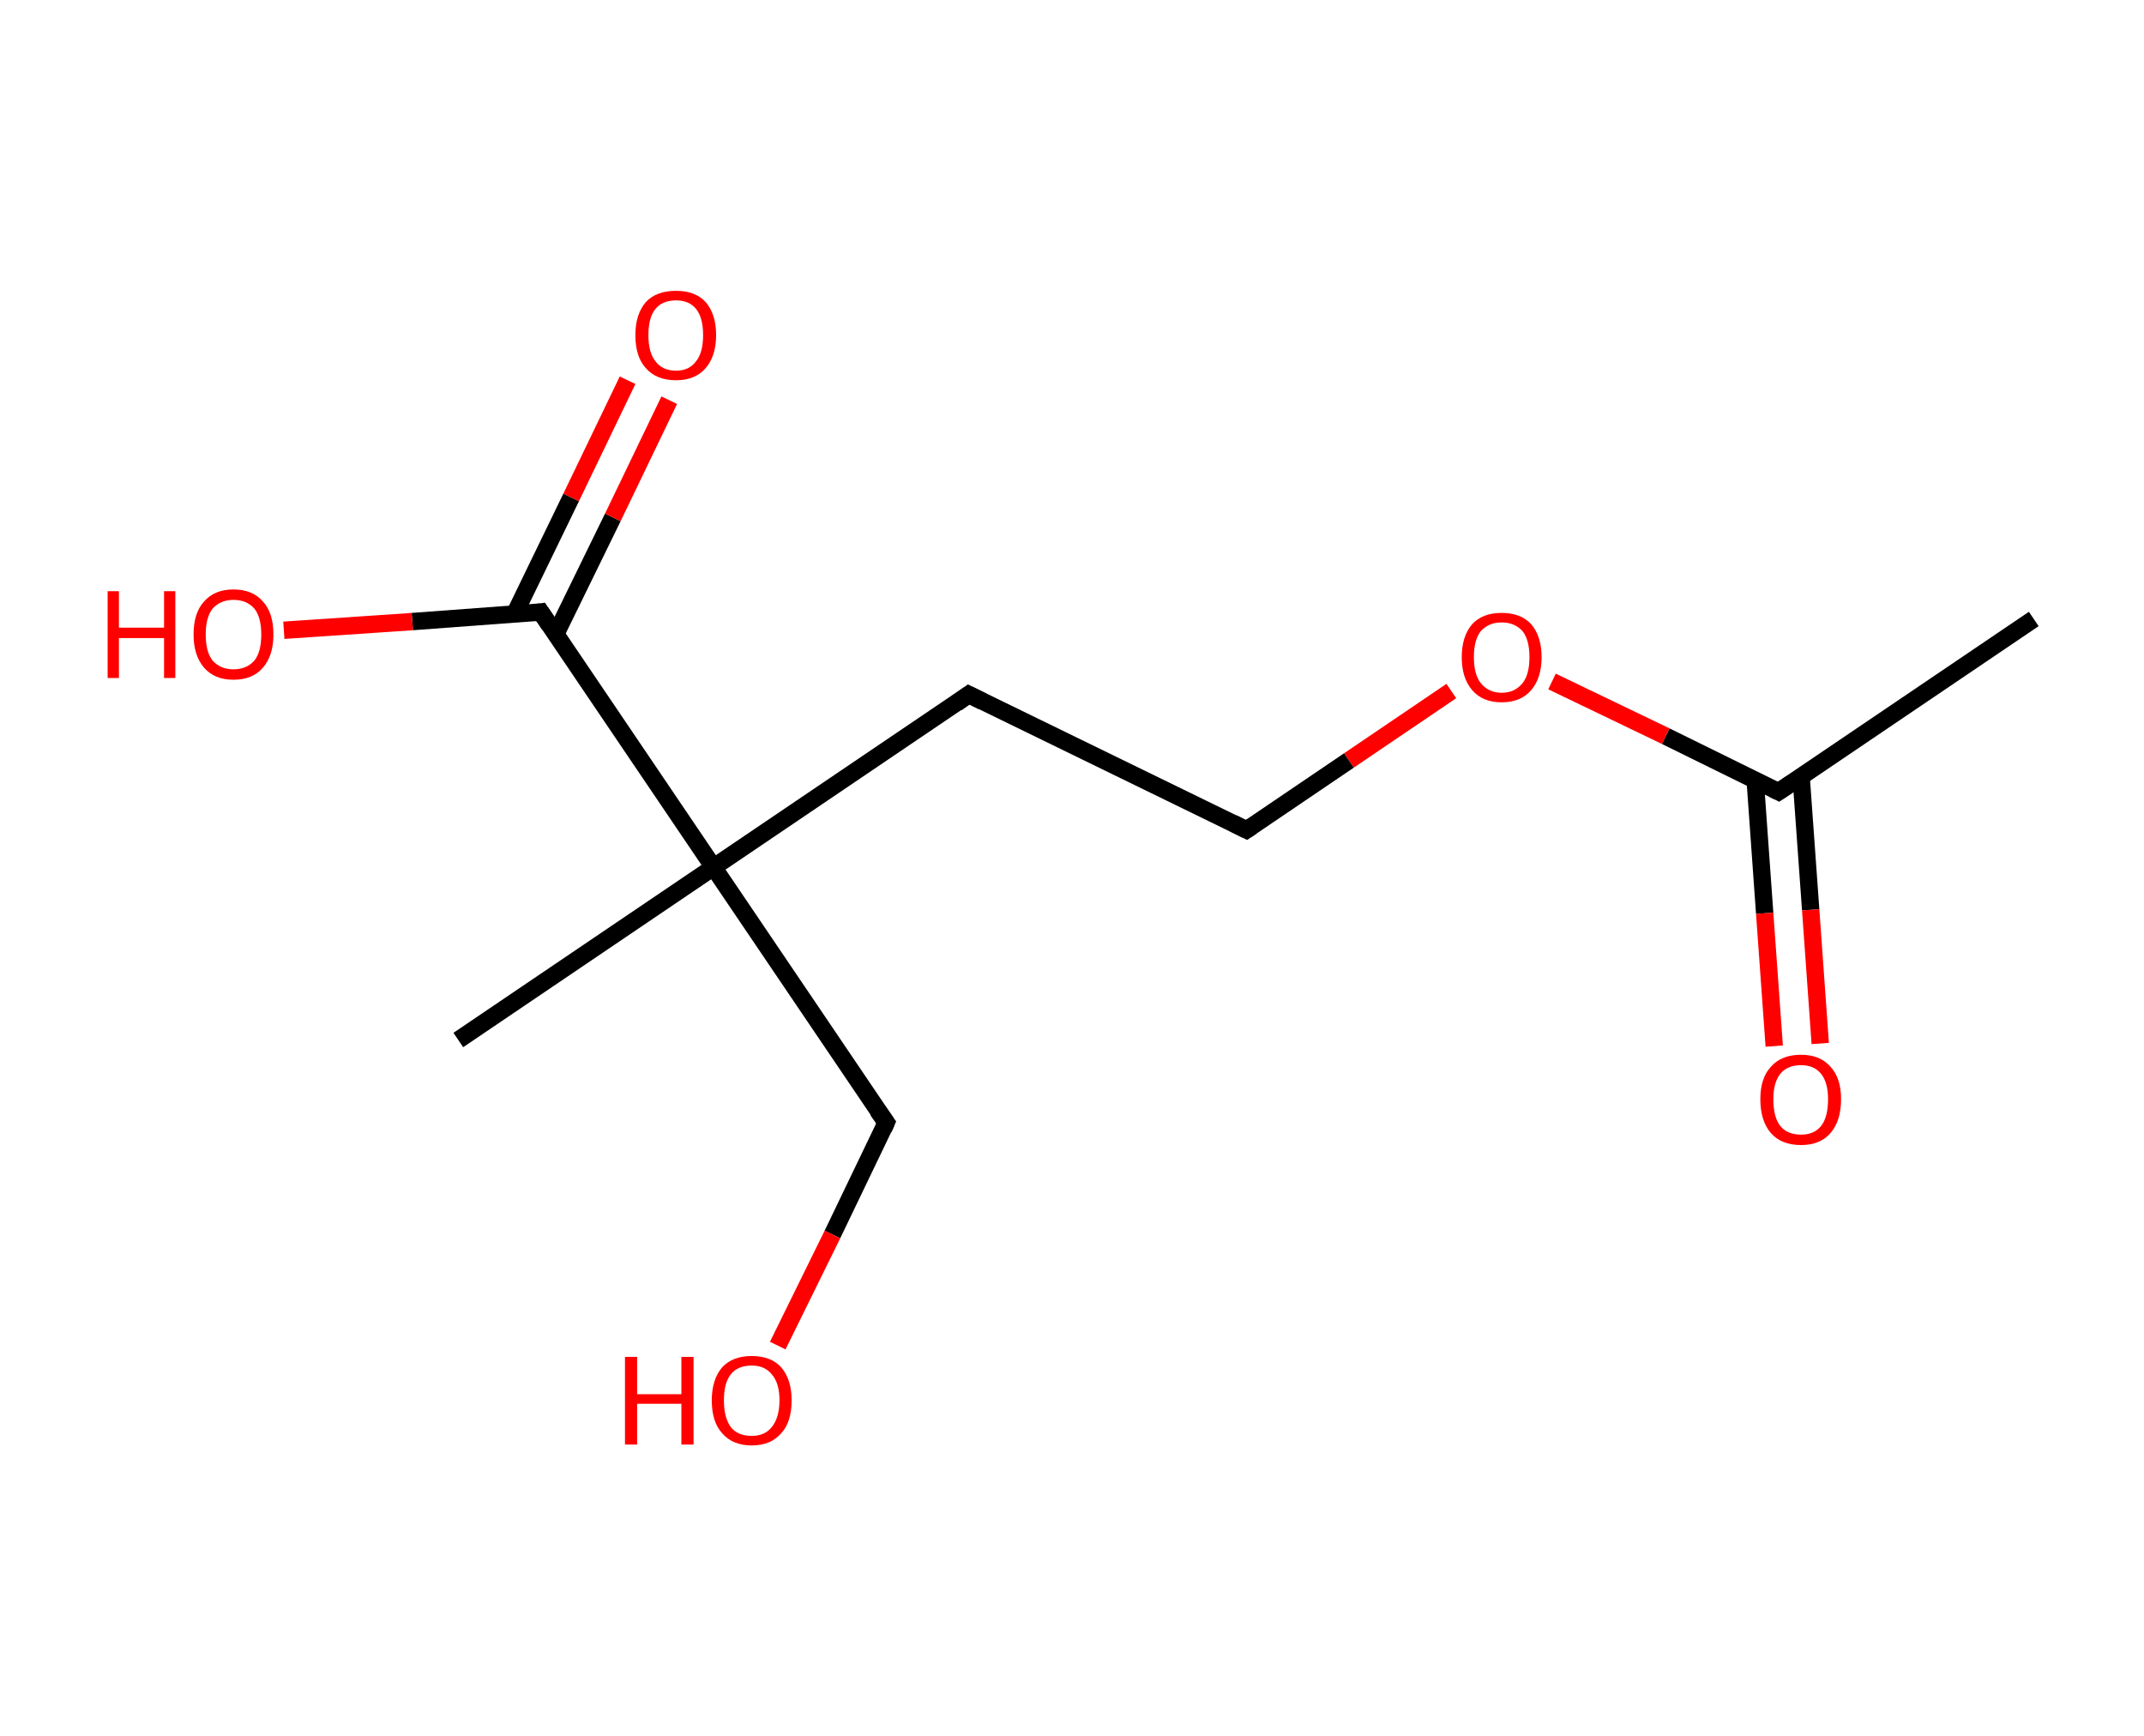 <?xml version='1.0' encoding='ASCII' standalone='yes'?>
<svg xmlns="http://www.w3.org/2000/svg" xmlns:rdkit="http://www.rdkit.org/xml" xmlns:xlink="http://www.w3.org/1999/xlink" version="1.1" baseProfile="full" xml:space="preserve" width="247px" height="200px" viewBox="0 0 247 200">
<!-- END OF HEADER -->
<rect style="opacity:1.0;fill:#FFFFFF;stroke:none" width="247.0" height="200.0" x="0.0" y="0.0"> </rect>
<path class="bond-0 atom-0 atom-1" d="M 234.3,71.3 L 204.9,91.2" style="fill:none;fill-rule:evenodd;stroke:#000000;stroke-width:2.0px;stroke-linecap:butt;stroke-linejoin:miter;stroke-opacity:1"/>
<path class="bond-1 atom-1 atom-2" d="M 202.2,89.8 L 203.3,105.2" style="fill:none;fill-rule:evenodd;stroke:#000000;stroke-width:2.0px;stroke-linecap:butt;stroke-linejoin:miter;stroke-opacity:1"/>
<path class="bond-1 atom-1 atom-2" d="M 203.3,105.2 L 204.4,120.5" style="fill:none;fill-rule:evenodd;stroke:#FF0000;stroke-width:2.0px;stroke-linecap:butt;stroke-linejoin:miter;stroke-opacity:1"/>
<path class="bond-1 atom-1 atom-2" d="M 207.5,89.5 L 208.6,104.8" style="fill:none;fill-rule:evenodd;stroke:#000000;stroke-width:2.0px;stroke-linecap:butt;stroke-linejoin:miter;stroke-opacity:1"/>
<path class="bond-1 atom-1 atom-2" d="M 208.6,104.8 L 209.7,120.2" style="fill:none;fill-rule:evenodd;stroke:#FF0000;stroke-width:2.0px;stroke-linecap:butt;stroke-linejoin:miter;stroke-opacity:1"/>
<path class="bond-2 atom-1 atom-3" d="M 204.9,91.2 L 191.9,84.8" style="fill:none;fill-rule:evenodd;stroke:#000000;stroke-width:2.0px;stroke-linecap:butt;stroke-linejoin:miter;stroke-opacity:1"/>
<path class="bond-2 atom-1 atom-3" d="M 191.9,84.8 L 178.8,78.5" style="fill:none;fill-rule:evenodd;stroke:#FF0000;stroke-width:2.0px;stroke-linecap:butt;stroke-linejoin:miter;stroke-opacity:1"/>
<path class="bond-3 atom-3 atom-4" d="M 167.2,79.6 L 155.4,87.6" style="fill:none;fill-rule:evenodd;stroke:#FF0000;stroke-width:2.0px;stroke-linecap:butt;stroke-linejoin:miter;stroke-opacity:1"/>
<path class="bond-3 atom-3 atom-4" d="M 155.4,87.6 L 143.6,95.6" style="fill:none;fill-rule:evenodd;stroke:#000000;stroke-width:2.0px;stroke-linecap:butt;stroke-linejoin:miter;stroke-opacity:1"/>
<path class="bond-4 atom-4 atom-5" d="M 143.6,95.6 L 111.6,80.0" style="fill:none;fill-rule:evenodd;stroke:#000000;stroke-width:2.0px;stroke-linecap:butt;stroke-linejoin:miter;stroke-opacity:1"/>
<path class="bond-5 atom-5 atom-6" d="M 111.6,80.0 L 82.2,99.9" style="fill:none;fill-rule:evenodd;stroke:#000000;stroke-width:2.0px;stroke-linecap:butt;stroke-linejoin:miter;stroke-opacity:1"/>
<path class="bond-6 atom-6 atom-7" d="M 82.2,99.9 L 52.8,119.8" style="fill:none;fill-rule:evenodd;stroke:#000000;stroke-width:2.0px;stroke-linecap:butt;stroke-linejoin:miter;stroke-opacity:1"/>
<path class="bond-7 atom-6 atom-8" d="M 82.2,99.9 L 102.1,129.3" style="fill:none;fill-rule:evenodd;stroke:#000000;stroke-width:2.0px;stroke-linecap:butt;stroke-linejoin:miter;stroke-opacity:1"/>
<path class="bond-8 atom-8 atom-9" d="M 102.1,129.3 L 95.9,142.2" style="fill:none;fill-rule:evenodd;stroke:#000000;stroke-width:2.0px;stroke-linecap:butt;stroke-linejoin:miter;stroke-opacity:1"/>
<path class="bond-8 atom-8 atom-9" d="M 95.9,142.2 L 89.6,155.0" style="fill:none;fill-rule:evenodd;stroke:#FF0000;stroke-width:2.0px;stroke-linecap:butt;stroke-linejoin:miter;stroke-opacity:1"/>
<path class="bond-9 atom-6 atom-10" d="M 82.2,99.9 L 62.3,70.5" style="fill:none;fill-rule:evenodd;stroke:#000000;stroke-width:2.0px;stroke-linecap:butt;stroke-linejoin:miter;stroke-opacity:1"/>
<path class="bond-10 atom-10 atom-11" d="M 64.0,73.1 L 70.6,59.6" style="fill:none;fill-rule:evenodd;stroke:#000000;stroke-width:2.0px;stroke-linecap:butt;stroke-linejoin:miter;stroke-opacity:1"/>
<path class="bond-10 atom-10 atom-11" d="M 70.6,59.6 L 77.1,46.1" style="fill:none;fill-rule:evenodd;stroke:#FF0000;stroke-width:2.0px;stroke-linecap:butt;stroke-linejoin:miter;stroke-opacity:1"/>
<path class="bond-10 atom-10 atom-11" d="M 59.3,70.7 L 65.8,57.3" style="fill:none;fill-rule:evenodd;stroke:#000000;stroke-width:2.0px;stroke-linecap:butt;stroke-linejoin:miter;stroke-opacity:1"/>
<path class="bond-10 atom-10 atom-11" d="M 65.8,57.3 L 72.3,43.8" style="fill:none;fill-rule:evenodd;stroke:#FF0000;stroke-width:2.0px;stroke-linecap:butt;stroke-linejoin:miter;stroke-opacity:1"/>
<path class="bond-11 atom-10 atom-12" d="M 62.3,70.5 L 47.5,71.6" style="fill:none;fill-rule:evenodd;stroke:#000000;stroke-width:2.0px;stroke-linecap:butt;stroke-linejoin:miter;stroke-opacity:1"/>
<path class="bond-11 atom-10 atom-12" d="M 47.5,71.6 L 32.7,72.6" style="fill:none;fill-rule:evenodd;stroke:#FF0000;stroke-width:2.0px;stroke-linecap:butt;stroke-linejoin:miter;stroke-opacity:1"/>
<path d="M 206.4,90.2 L 204.9,91.2 L 204.3,90.9" style="fill:none;stroke:#000000;stroke-width:2.0px;stroke-linecap:butt;stroke-linejoin:miter;stroke-opacity:1;"/>
<path d="M 144.2,95.2 L 143.6,95.6 L 142.0,94.8" style="fill:none;stroke:#000000;stroke-width:2.0px;stroke-linecap:butt;stroke-linejoin:miter;stroke-opacity:1;"/>
<path d="M 113.2,80.8 L 111.6,80.0 L 110.2,81.0" style="fill:none;stroke:#000000;stroke-width:2.0px;stroke-linecap:butt;stroke-linejoin:miter;stroke-opacity:1;"/>
<path d="M 101.1,127.9 L 102.1,129.3 L 101.8,130.0" style="fill:none;stroke:#000000;stroke-width:2.0px;stroke-linecap:butt;stroke-linejoin:miter;stroke-opacity:1;"/>
<path d="M 63.3,72.0 L 62.3,70.5 L 61.6,70.6" style="fill:none;stroke:#000000;stroke-width:2.0px;stroke-linecap:butt;stroke-linejoin:miter;stroke-opacity:1;"/>
<path class="atom-2" d="M 202.8 126.6 Q 202.8 124.2, 204.0 122.9 Q 205.2 121.5, 207.5 121.5 Q 209.7 121.5, 210.9 122.9 Q 212.1 124.2, 212.1 126.6 Q 212.1 129.1, 210.9 130.5 Q 209.7 131.9, 207.5 131.9 Q 205.2 131.9, 204.0 130.5 Q 202.8 129.1, 202.8 126.6 M 207.5 130.7 Q 209.0 130.7, 209.8 129.7 Q 210.6 128.7, 210.6 126.6 Q 210.6 124.7, 209.8 123.7 Q 209.0 122.7, 207.5 122.7 Q 205.9 122.7, 205.1 123.7 Q 204.3 124.7, 204.3 126.6 Q 204.3 128.7, 205.1 129.7 Q 205.9 130.7, 207.5 130.7 " fill="#FF0000"/>
<path class="atom-3" d="M 168.4 75.7 Q 168.4 73.3, 169.6 71.9 Q 170.8 70.6, 173.0 70.6 Q 175.2 70.6, 176.4 71.9 Q 177.6 73.3, 177.6 75.7 Q 177.6 78.1, 176.4 79.5 Q 175.2 80.9, 173.0 80.9 Q 170.8 80.9, 169.6 79.5 Q 168.4 78.1, 168.4 75.7 M 173.0 79.8 Q 174.5 79.8, 175.4 78.7 Q 176.2 77.7, 176.2 75.7 Q 176.2 73.7, 175.4 72.7 Q 174.5 71.7, 173.0 71.7 Q 171.5 71.7, 170.6 72.7 Q 169.8 73.7, 169.8 75.7 Q 169.8 77.7, 170.6 78.7 Q 171.5 79.8, 173.0 79.8 " fill="#FF0000"/>
<path class="atom-9" d="M 72.0 156.3 L 73.4 156.3 L 73.4 160.6 L 78.5 160.6 L 78.5 156.3 L 79.9 156.3 L 79.9 166.4 L 78.5 166.4 L 78.5 161.7 L 73.4 161.7 L 73.4 166.4 L 72.0 166.4 L 72.0 156.3 " fill="#FF0000"/>
<path class="atom-9" d="M 82.0 161.3 Q 82.0 158.9, 83.2 157.5 Q 84.4 156.2, 86.6 156.2 Q 88.8 156.2, 90.0 157.5 Q 91.2 158.9, 91.2 161.3 Q 91.2 163.8, 90.0 165.1 Q 88.8 166.5, 86.6 166.5 Q 84.4 166.5, 83.2 165.1 Q 82.0 163.8, 82.0 161.3 M 86.6 165.4 Q 88.1 165.4, 88.9 164.4 Q 89.8 163.3, 89.8 161.3 Q 89.8 159.3, 88.9 158.3 Q 88.1 157.3, 86.6 157.3 Q 85.0 157.3, 84.2 158.3 Q 83.4 159.3, 83.4 161.3 Q 83.4 163.3, 84.2 164.4 Q 85.0 165.4, 86.6 165.4 " fill="#FF0000"/>
<path class="atom-11" d="M 73.2 38.6 Q 73.2 36.2, 74.4 34.8 Q 75.6 33.5, 77.9 33.5 Q 80.1 33.5, 81.3 34.8 Q 82.5 36.2, 82.5 38.6 Q 82.5 41.0, 81.3 42.4 Q 80.1 43.8, 77.9 43.8 Q 75.6 43.8, 74.4 42.4 Q 73.2 41.1, 73.2 38.6 M 77.9 42.7 Q 79.4 42.7, 80.2 41.6 Q 81.0 40.6, 81.0 38.6 Q 81.0 36.6, 80.2 35.6 Q 79.4 34.6, 77.9 34.6 Q 76.3 34.6, 75.5 35.6 Q 74.7 36.6, 74.7 38.6 Q 74.7 40.6, 75.5 41.6 Q 76.3 42.7, 77.9 42.7 " fill="#FF0000"/>
<path class="atom-12" d="M 12.4 68.1 L 13.7 68.1 L 13.7 72.3 L 18.9 72.3 L 18.9 68.1 L 20.2 68.1 L 20.2 78.1 L 18.9 78.1 L 18.9 73.5 L 13.7 73.5 L 13.7 78.1 L 12.4 78.1 L 12.4 68.1 " fill="#FF0000"/>
<path class="atom-12" d="M 22.3 73.1 Q 22.3 70.6, 23.5 69.3 Q 24.7 67.9, 26.9 67.9 Q 29.1 67.9, 30.3 69.3 Q 31.5 70.6, 31.5 73.1 Q 31.5 75.5, 30.3 76.9 Q 29.1 78.3, 26.9 78.3 Q 24.7 78.3, 23.5 76.9 Q 22.3 75.5, 22.3 73.1 M 26.9 77.1 Q 28.4 77.1, 29.3 76.1 Q 30.1 75.1, 30.1 73.1 Q 30.1 71.1, 29.3 70.1 Q 28.4 69.1, 26.9 69.1 Q 25.4 69.1, 24.5 70.1 Q 23.7 71.1, 23.7 73.1 Q 23.7 75.1, 24.5 76.1 Q 25.4 77.1, 26.9 77.1 " fill="#FF0000"/>
</svg>
